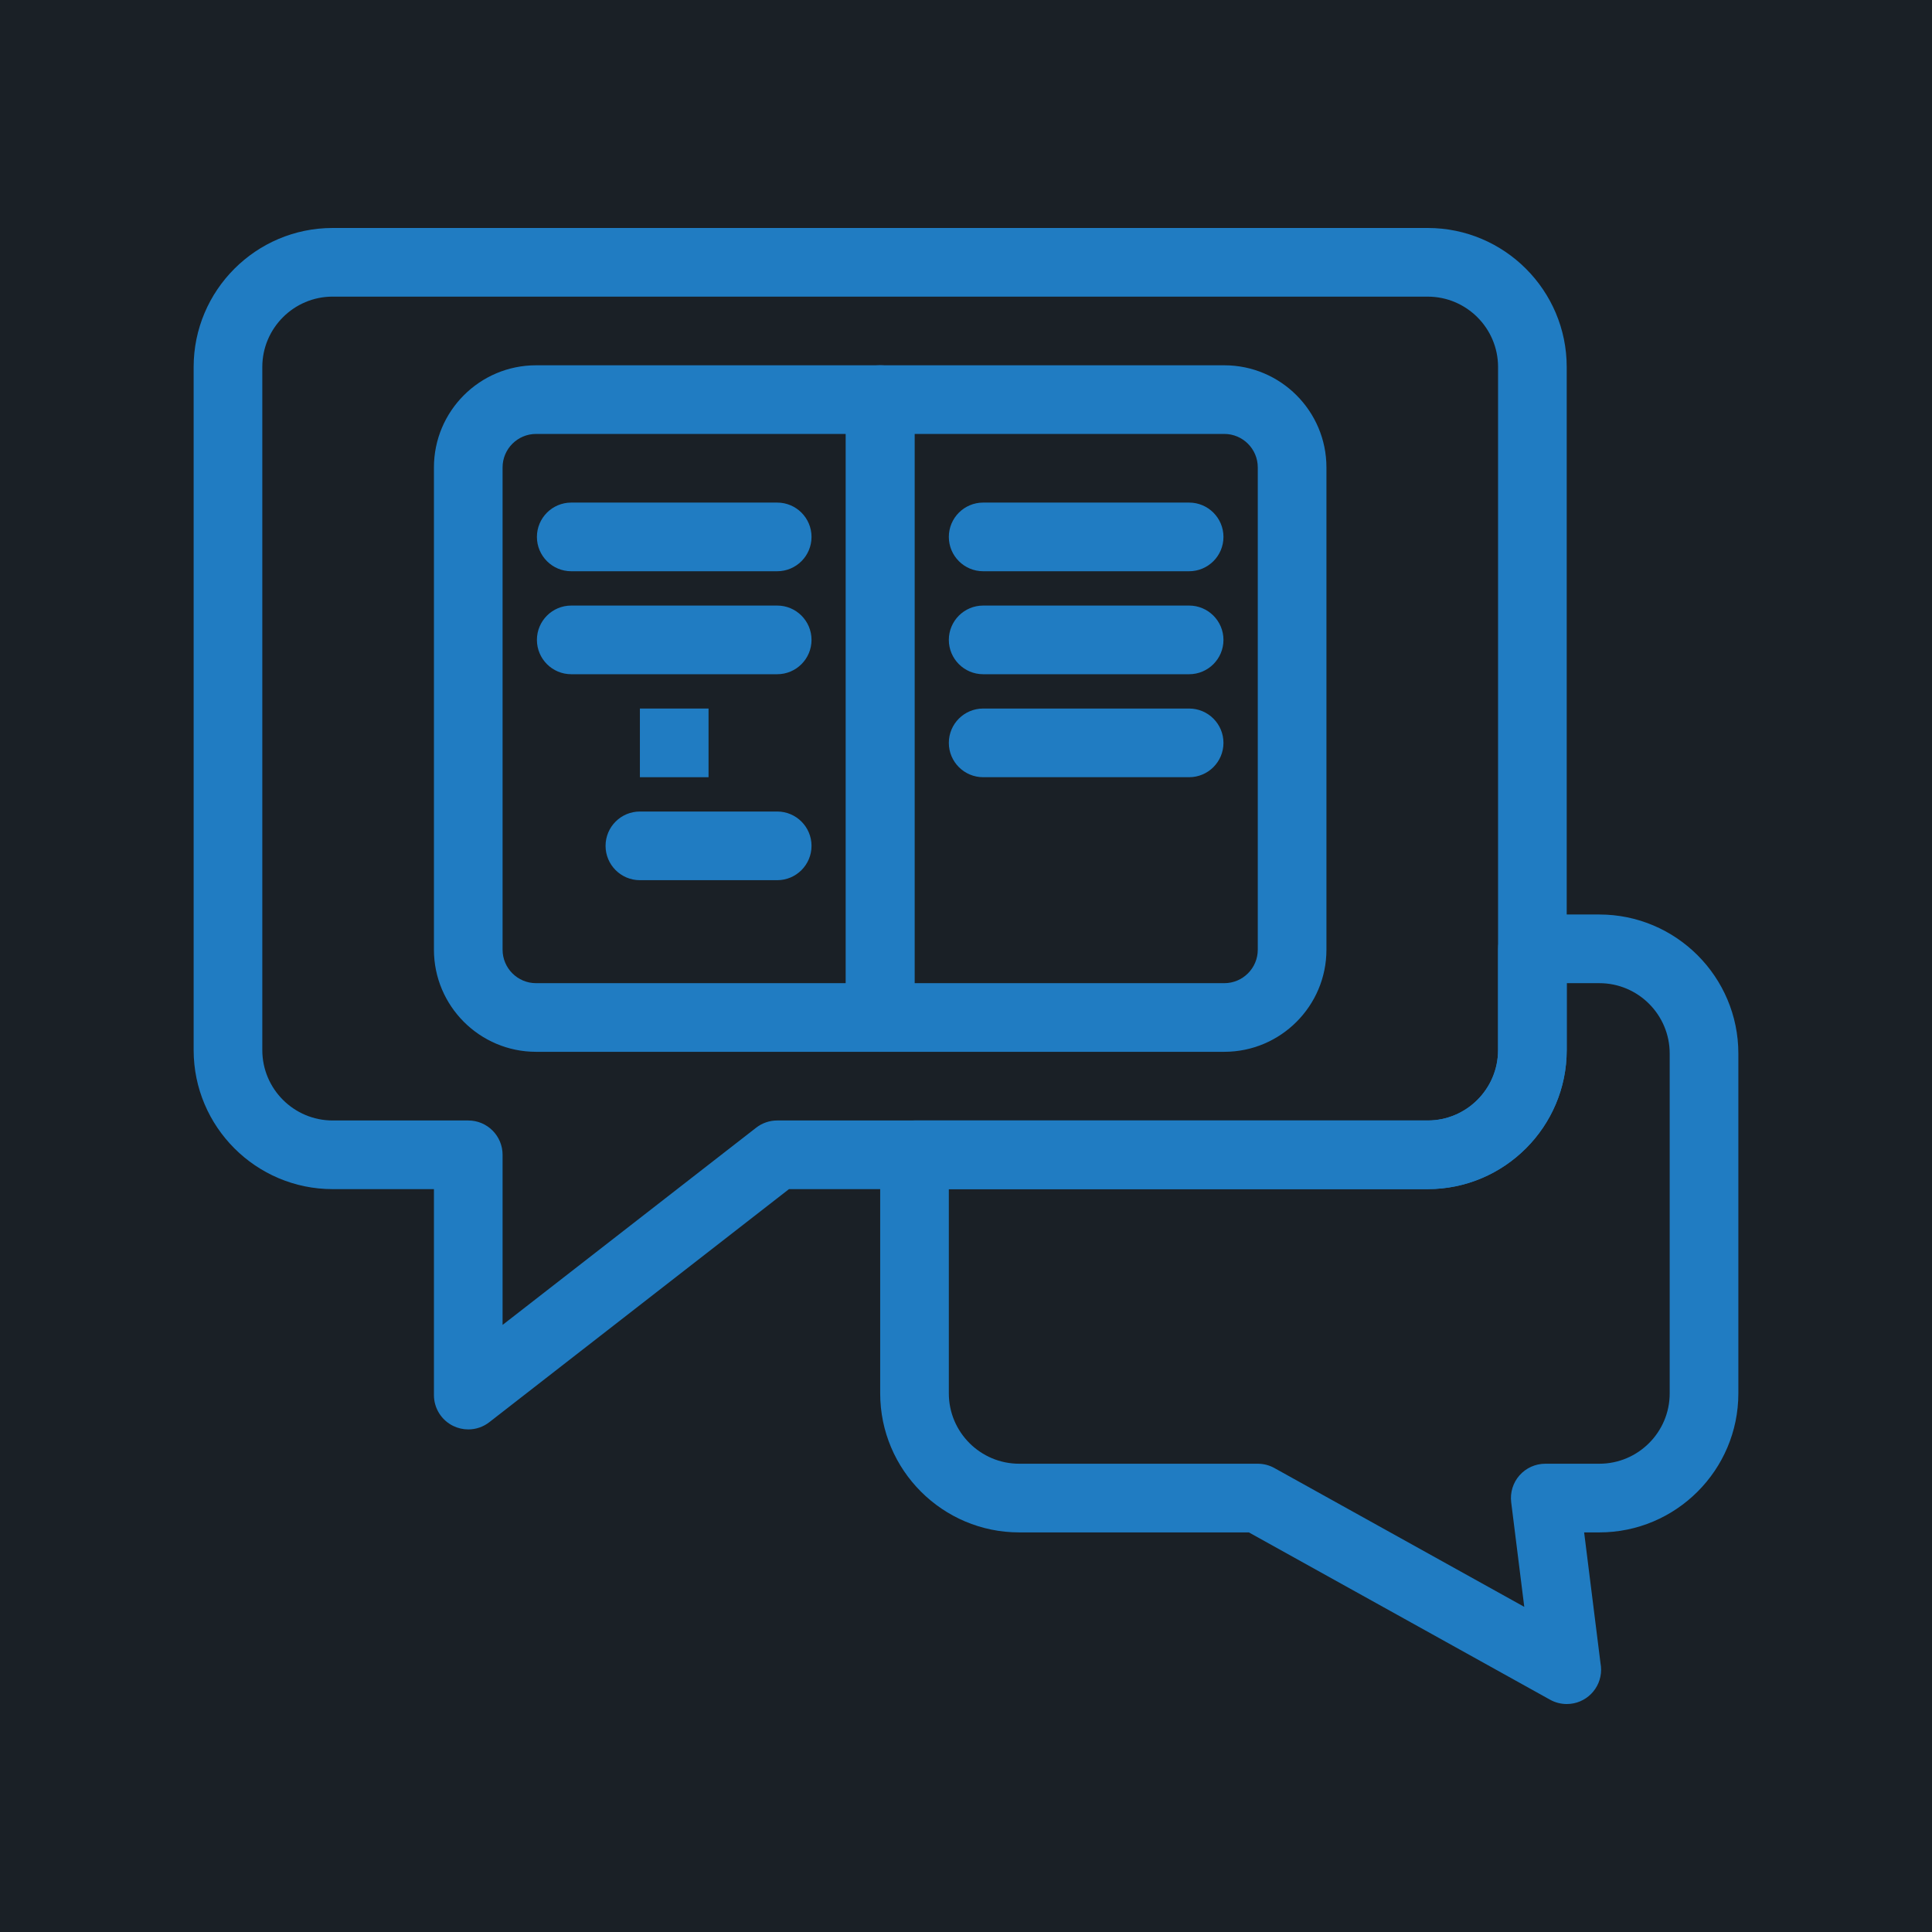 <svg xmlns="http://www.w3.org/2000/svg" xmlns:xlink="http://www.w3.org/1999/xlink" width="500" zoomAndPan="magnify" viewBox="0 0 375 375" height="500" preserveAspectRatio="xMidYMid meet" version="1.0"><defs><clipPath id="b841e58b47"><path d="M 170 177 L 337.5 177 L 337.5 330.75 L 170 330.75 Z M 170 177 " clip-rule="nonzero"/></clipPath><clipPath id="ea2403a471"><path d="M 37.5 44.25 L 305 44.25 L 305 278 L 37.5 278 Z M 37.5 44.25 " clip-rule="nonzero"/></clipPath></defs><rect x="-37.5" width="450" fill="#ffffff" y="-37.5" height="450" fill-opacity="1"/><rect x="-37.5" width="450" fill="#1a2026" y="-37.5" height="450" fill-opacity="1"/><g clip-path="url(#b841e58b47)"><path fill="#207cc2" d="M 304.098 330.75 C 302.988 330.75 301.871 330.473 300.863 329.91 L 242.406 297.438 L 197.828 297.438 C 182.949 297.438 170.844 285.332 170.844 270.453 L 170.844 224.145 C 170.844 220.465 173.824 217.484 177.504 217.484 L 277.113 217.484 C 284.645 217.484 290.773 211.355 290.773 203.824 L 290.773 184.168 C 290.773 180.488 293.758 177.504 297.438 177.504 L 310.43 177.504 C 325.309 177.504 337.414 189.609 337.414 204.488 L 337.414 270.453 C 337.414 285.332 325.309 297.438 310.43 297.438 L 307.48 297.438 L 310.656 322.828 C 310.734 323.234 310.773 323.656 310.773 324.086 C 310.773 327.766 307.793 330.75 304.113 330.75 C 304.113 330.75 304.102 330.75 304.098 330.75 Z M 184.168 230.809 L 184.168 270.453 C 184.168 277.984 190.297 284.109 197.828 284.109 L 244.133 284.109 C 245.266 284.109 246.379 284.398 247.367 284.949 L 295.859 311.887 L 293.324 291.602 C 293.086 289.703 293.672 287.797 294.938 286.363 C 296.203 284.934 298.023 284.109 299.934 284.109 L 310.43 284.109 C 317.961 284.109 324.086 277.984 324.086 270.453 L 324.086 204.488 C 324.086 196.957 317.961 190.832 310.43 190.832 L 304.098 190.832 L 304.098 203.824 C 304.098 218.703 291.992 230.809 277.113 230.809 Z M 184.168 230.809 " fill-opacity="1" fill-rule="nonzero"/></g><g clip-path="url(#ea2403a471)"><path fill="#207cc2" d="M 90.891 277.449 C 89.895 277.449 88.891 277.223 87.961 276.77 C 85.676 275.652 84.227 273.328 84.227 270.785 L 84.227 230.809 L 64.57 230.809 C 49.691 230.809 37.586 218.703 37.586 203.824 L 37.586 71.234 C 37.586 56.355 49.691 44.25 64.57 44.25 L 277.113 44.25 C 291.992 44.25 304.098 56.355 304.098 71.234 L 304.098 203.824 C 304.098 218.703 291.992 230.809 277.113 230.809 L 153.141 230.809 L 94.98 276.043 C 93.789 276.973 92.344 277.449 90.891 277.449 Z M 64.57 57.574 C 57.039 57.574 50.914 63.703 50.914 71.234 L 50.914 203.824 C 50.914 211.355 57.039 217.484 64.57 217.484 L 90.891 217.484 C 94.57 217.484 97.551 220.465 97.551 224.145 L 97.551 257.164 L 146.766 218.887 C 147.934 217.977 149.371 217.484 150.855 217.484 L 277.113 217.484 C 284.645 217.484 290.773 211.355 290.773 203.824 L 290.773 71.234 C 290.773 63.703 284.645 57.578 277.113 57.578 L 64.57 57.578 Z M 64.57 57.574 " fill-opacity="1" fill-rule="nonzero"/></g><path fill="#207cc2" d="M 170.844 204.156 L 104.047 204.156 C 93.117 204.156 84.227 195.266 84.227 184.336 L 84.227 90.723 C 84.227 79.793 93.117 70.902 104.047 70.902 L 170.844 70.902 C 174.523 70.902 177.504 73.883 177.504 77.562 L 177.504 197.496 C 177.504 201.172 174.523 204.156 170.844 204.156 Z M 104.047 84.227 C 100.465 84.227 97.551 87.141 97.551 90.723 L 97.551 184.336 C 97.551 187.918 100.465 190.832 104.047 190.832 L 164.18 190.832 L 164.18 84.227 Z M 104.047 84.227 " fill-opacity="1" fill-rule="nonzero"/><path fill="#207cc2" d="M 237.637 204.156 L 170.844 204.156 C 167.164 204.156 164.18 201.172 164.18 197.496 L 164.18 77.562 C 164.18 73.883 167.164 70.902 170.844 70.902 L 237.637 70.902 C 248.566 70.902 257.461 79.793 257.461 90.723 L 257.461 184.336 C 257.461 195.266 248.566 204.156 237.637 204.156 Z M 177.504 190.832 L 237.637 190.832 C 241.219 190.832 244.133 187.918 244.133 184.336 L 244.133 90.723 C 244.133 87.141 241.219 84.227 237.637 84.227 L 177.504 84.227 Z M 177.504 190.832 " fill-opacity="1" fill-rule="nonzero"/><path fill="#207cc2" d="M 230.809 110.879 L 190.832 110.879 C 187.152 110.879 184.168 107.895 184.168 104.215 C 184.168 100.535 187.152 97.551 190.832 97.551 L 230.809 97.551 C 234.488 97.551 237.473 100.535 237.473 104.215 C 237.473 107.895 234.488 110.879 230.809 110.879 Z M 230.809 110.879 " fill-opacity="1" fill-rule="nonzero"/><path fill="#207cc2" d="M 230.809 130.867 L 190.832 130.867 C 187.152 130.867 184.168 127.883 184.168 124.203 C 184.168 120.523 187.152 117.539 190.832 117.539 L 230.809 117.539 C 234.488 117.539 237.473 120.523 237.473 124.203 C 237.473 127.883 234.488 130.867 230.809 130.867 Z M 230.809 130.867 " fill-opacity="1" fill-rule="nonzero"/><path fill="#207cc2" d="M 150.855 130.867 L 110.879 130.867 C 107.199 130.867 104.215 127.883 104.215 124.203 C 104.215 120.523 107.199 117.539 110.879 117.539 L 150.855 117.539 C 154.535 117.539 157.516 120.523 157.516 124.203 C 157.516 127.883 154.535 130.867 150.855 130.867 Z M 150.855 130.867 " fill-opacity="1" fill-rule="nonzero"/><path fill="#207cc2" d="M 150.855 170.844 L 124.203 170.844 C 120.523 170.844 117.539 167.859 117.539 164.18 C 117.539 160.5 120.523 157.516 124.203 157.516 L 150.855 157.516 C 154.535 157.516 157.516 160.5 157.516 164.18 C 157.516 167.859 154.535 170.844 150.855 170.844 Z M 150.855 170.844 " fill-opacity="1" fill-rule="nonzero"/><path fill="#207cc2" d="M 150.855 110.879 L 110.879 110.879 C 107.199 110.879 104.215 107.895 104.215 104.215 C 104.215 100.535 107.199 97.551 110.879 97.551 L 150.855 97.551 C 154.535 97.551 157.516 100.535 157.516 104.215 C 157.516 107.895 154.535 110.879 150.855 110.879 Z M 150.855 110.879 " fill-opacity="1" fill-rule="nonzero"/><path fill="#207cc2" d="M 230.809 150.855 L 190.832 150.855 C 187.152 150.855 184.168 147.871 184.168 144.191 C 184.168 140.512 187.152 137.527 190.832 137.527 L 230.809 137.527 C 234.488 137.527 237.473 140.512 237.473 144.191 C 237.473 147.871 234.488 150.855 230.809 150.855 Z M 230.809 150.855 " fill-opacity="1" fill-rule="nonzero"/><path fill="#207cc2" d="M 124.203 137.527 L 137.527 137.527 L 137.527 150.855 L 124.203 150.855 Z M 124.203 137.527 " fill-opacity="1" fill-rule="nonzero"/></svg>
